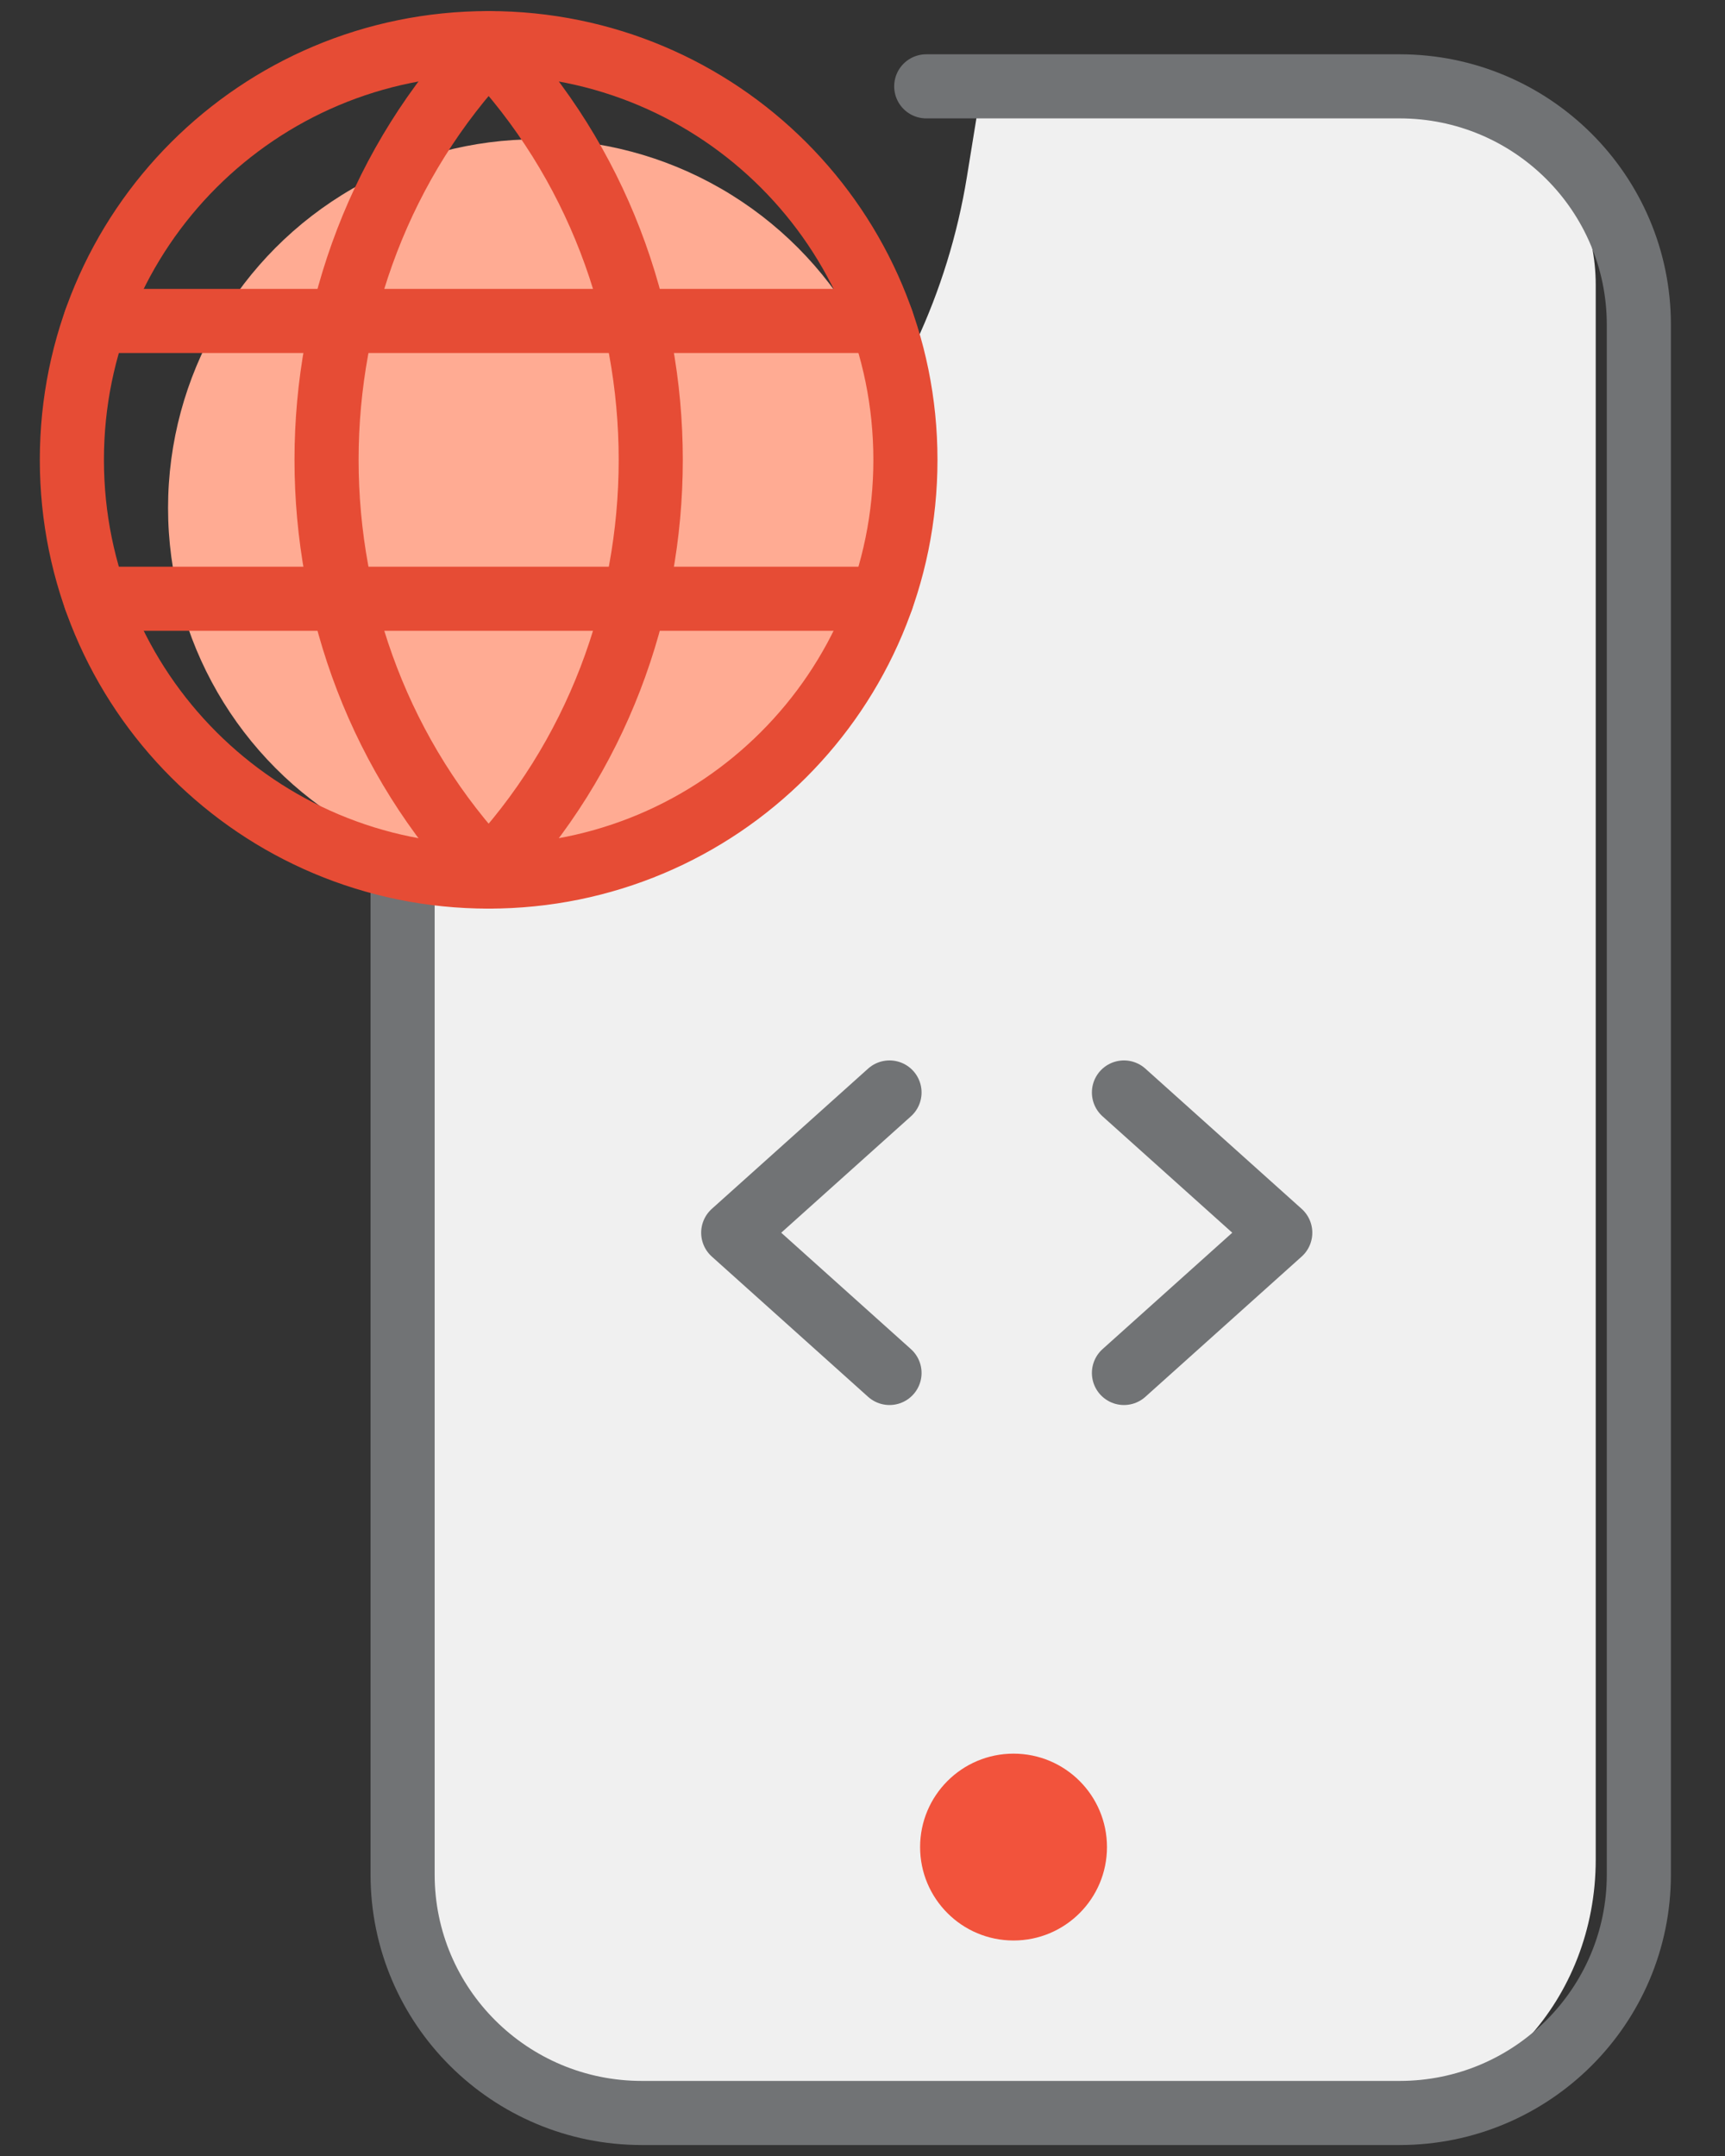 <?xml version="1.0" encoding="UTF-8" standalone="no"?>
<svg
   xmlns:dc="http://purl.org/dc/elements/1.1/"
   xmlns:cc="http://creativecommons.org/ns#"
   xmlns:rdf="http://www.w3.org/1999/02/22-rdf-syntax-ns#"
   xmlns:svg="http://www.w3.org/2000/svg"
   xmlns="http://www.w3.org/2000/svg"
   xmlns:sodipodi="http://sodipodi.sourceforge.net/DTD/sodipodi-0.dtd"
   xmlns:inkscape="http://www.inkscape.org/namespaces/inkscape"
   width="120"
   height="150"
   viewBox="0 0 120 150"
   version="1.1"
   id="svg29"
   sodipodi:docname="global-css.svg"
   inkscape:version="1.0.1 (0767f8302a, 2020-10-17)">
  <rect x="0" y="0" width="120" height="150" fill="#333333" stroke="none"/>
  <defs
     id="defs33" />
  <sodipodi:namedview
     pagecolor="#ffffff"
     bordercolor="#666666"
     borderopacity="1"
     objecttolerance="10"
     gridtolerance="10"
     guidetolerance="10"
     inkscape:pageopacity="0"
     inkscape:pageshadow="2"
     inkscape:window-width="1920"
     inkscape:window-height="1013"
     id="namedview31"
     showgrid="false"
     inkscape:zoom="4.0493648"
     inkscape:cx="29.684251"
     inkscape:cy="75"
     inkscape:window-x="0"
     inkscape:window-y="0"
     inkscape:window-maximized="1"
     inkscape:current-layer="svg29" />
  <title
     id="title2">Global CSS</title>
  <g
     id="Global-CSS"
     stroke="none"
     stroke-width="1"
     fill="none"
     fill-rule="evenodd"
     transform="translate(-8)">
    <g
       transform="translate(25,3)"
       id="Group-99-Copy">
      <g
         id="Group"
         transform="translate(11,3)">
        <path
           d="m 83.007,13.83 v 109.551 0 c 0,9.737 -7.253,17.625 -16.2,17.625 h -48.6 c -8.947,0 -16.2,-7.888 -16.2,-17.625 V 43.694 L 9.493,41.181 C 25.178,35.915 36.634,22.495 39.262,6.309 l 1.023,-6.302 v 0 h 6.371 22.385 c 7.713,0 13.966,6.189 13.966,13.824 z"
           id="Path-Copy-14"
           fill="#f0f0f0"
           fill-rule="nonzero" />
        <circle
           id="Oval-Copy-7"
           fill="#f2533c"
           fill-rule="nonzero"
           cx="42.507"
           cy="122.507"
           r="6.5" />
        <path
           d="M 86.007,38.71 V 124.419 c 0,9.161 -7.452,16.588 -16.645,16.588 H 16.652 c -9.193,0 -16.645,-7.427 -16.645,-16.588 V 16.595 c 0,-9.161 7.452,-16.588 16.645,-16.588 14.635,0 25.611,0 32.928,0"
           id="Path"
           stroke="#717375"
           stroke-width="4.46"
           stroke-linecap="round"
           transform="matrix(-1,0,0,1,86.014,0)" />
        <g
           id="Group-96"
           stroke-linecap="round"
           stroke-linejoin="round"
           transform="translate(23.007,70.007)"
           stroke="#717375"
           stroke-width="4.46">
          <polyline
             id="polyline7"
             points="27.181 0 38.054 9.757 27.181 19.515" />
          <polyline
             id="polyline9"
             points="10.872 0 0 9.757 10.872 19.515" />
        </g>
      </g>
      <circle
         id="Oval"
         fill="#ffab93"
         fill-rule="nonzero"
         cx="20.339"
         cy="32.339"
         r="25.648" />
      <g
         id="Group-97"
         stroke-linecap="round"
         stroke-linejoin="round"
         stroke="#e64c35"
         stroke-width="4.46"
         transform="translate(-12)">
        <path
           d="m 28.993,0.322 c 15.035,15.872 15.035,41.47 0,57.342"
           id="path14" />
        <path
           d="m 28.993,57.664 c -15.035,-15.872 -15.035,-41.47 0,-57.342"
           id="path16" />
        <path
           d="m 28.993,0 c 16.049,0 28.993,12.944 28.993,28.993 0,16.049 -12.944,28.993 -28.993,28.993"
           id="path18" />
        <path
           d="M 28.993,57.986 C 12.944,57.986 0,45.042 0,28.993 0,12.944 12.944,0 28.993,0"
           id="path20" />
        <line
           x1="1.643"
           y1="19.329"
           x2="56.343"
           y2="19.329"
           id="line22" />
        <line
           x1="1.643"
           y1="38.658"
           x2="56.343"
           y2="38.658"
           id="line24" />
      </g>
    </g>
  </g>
</svg>
